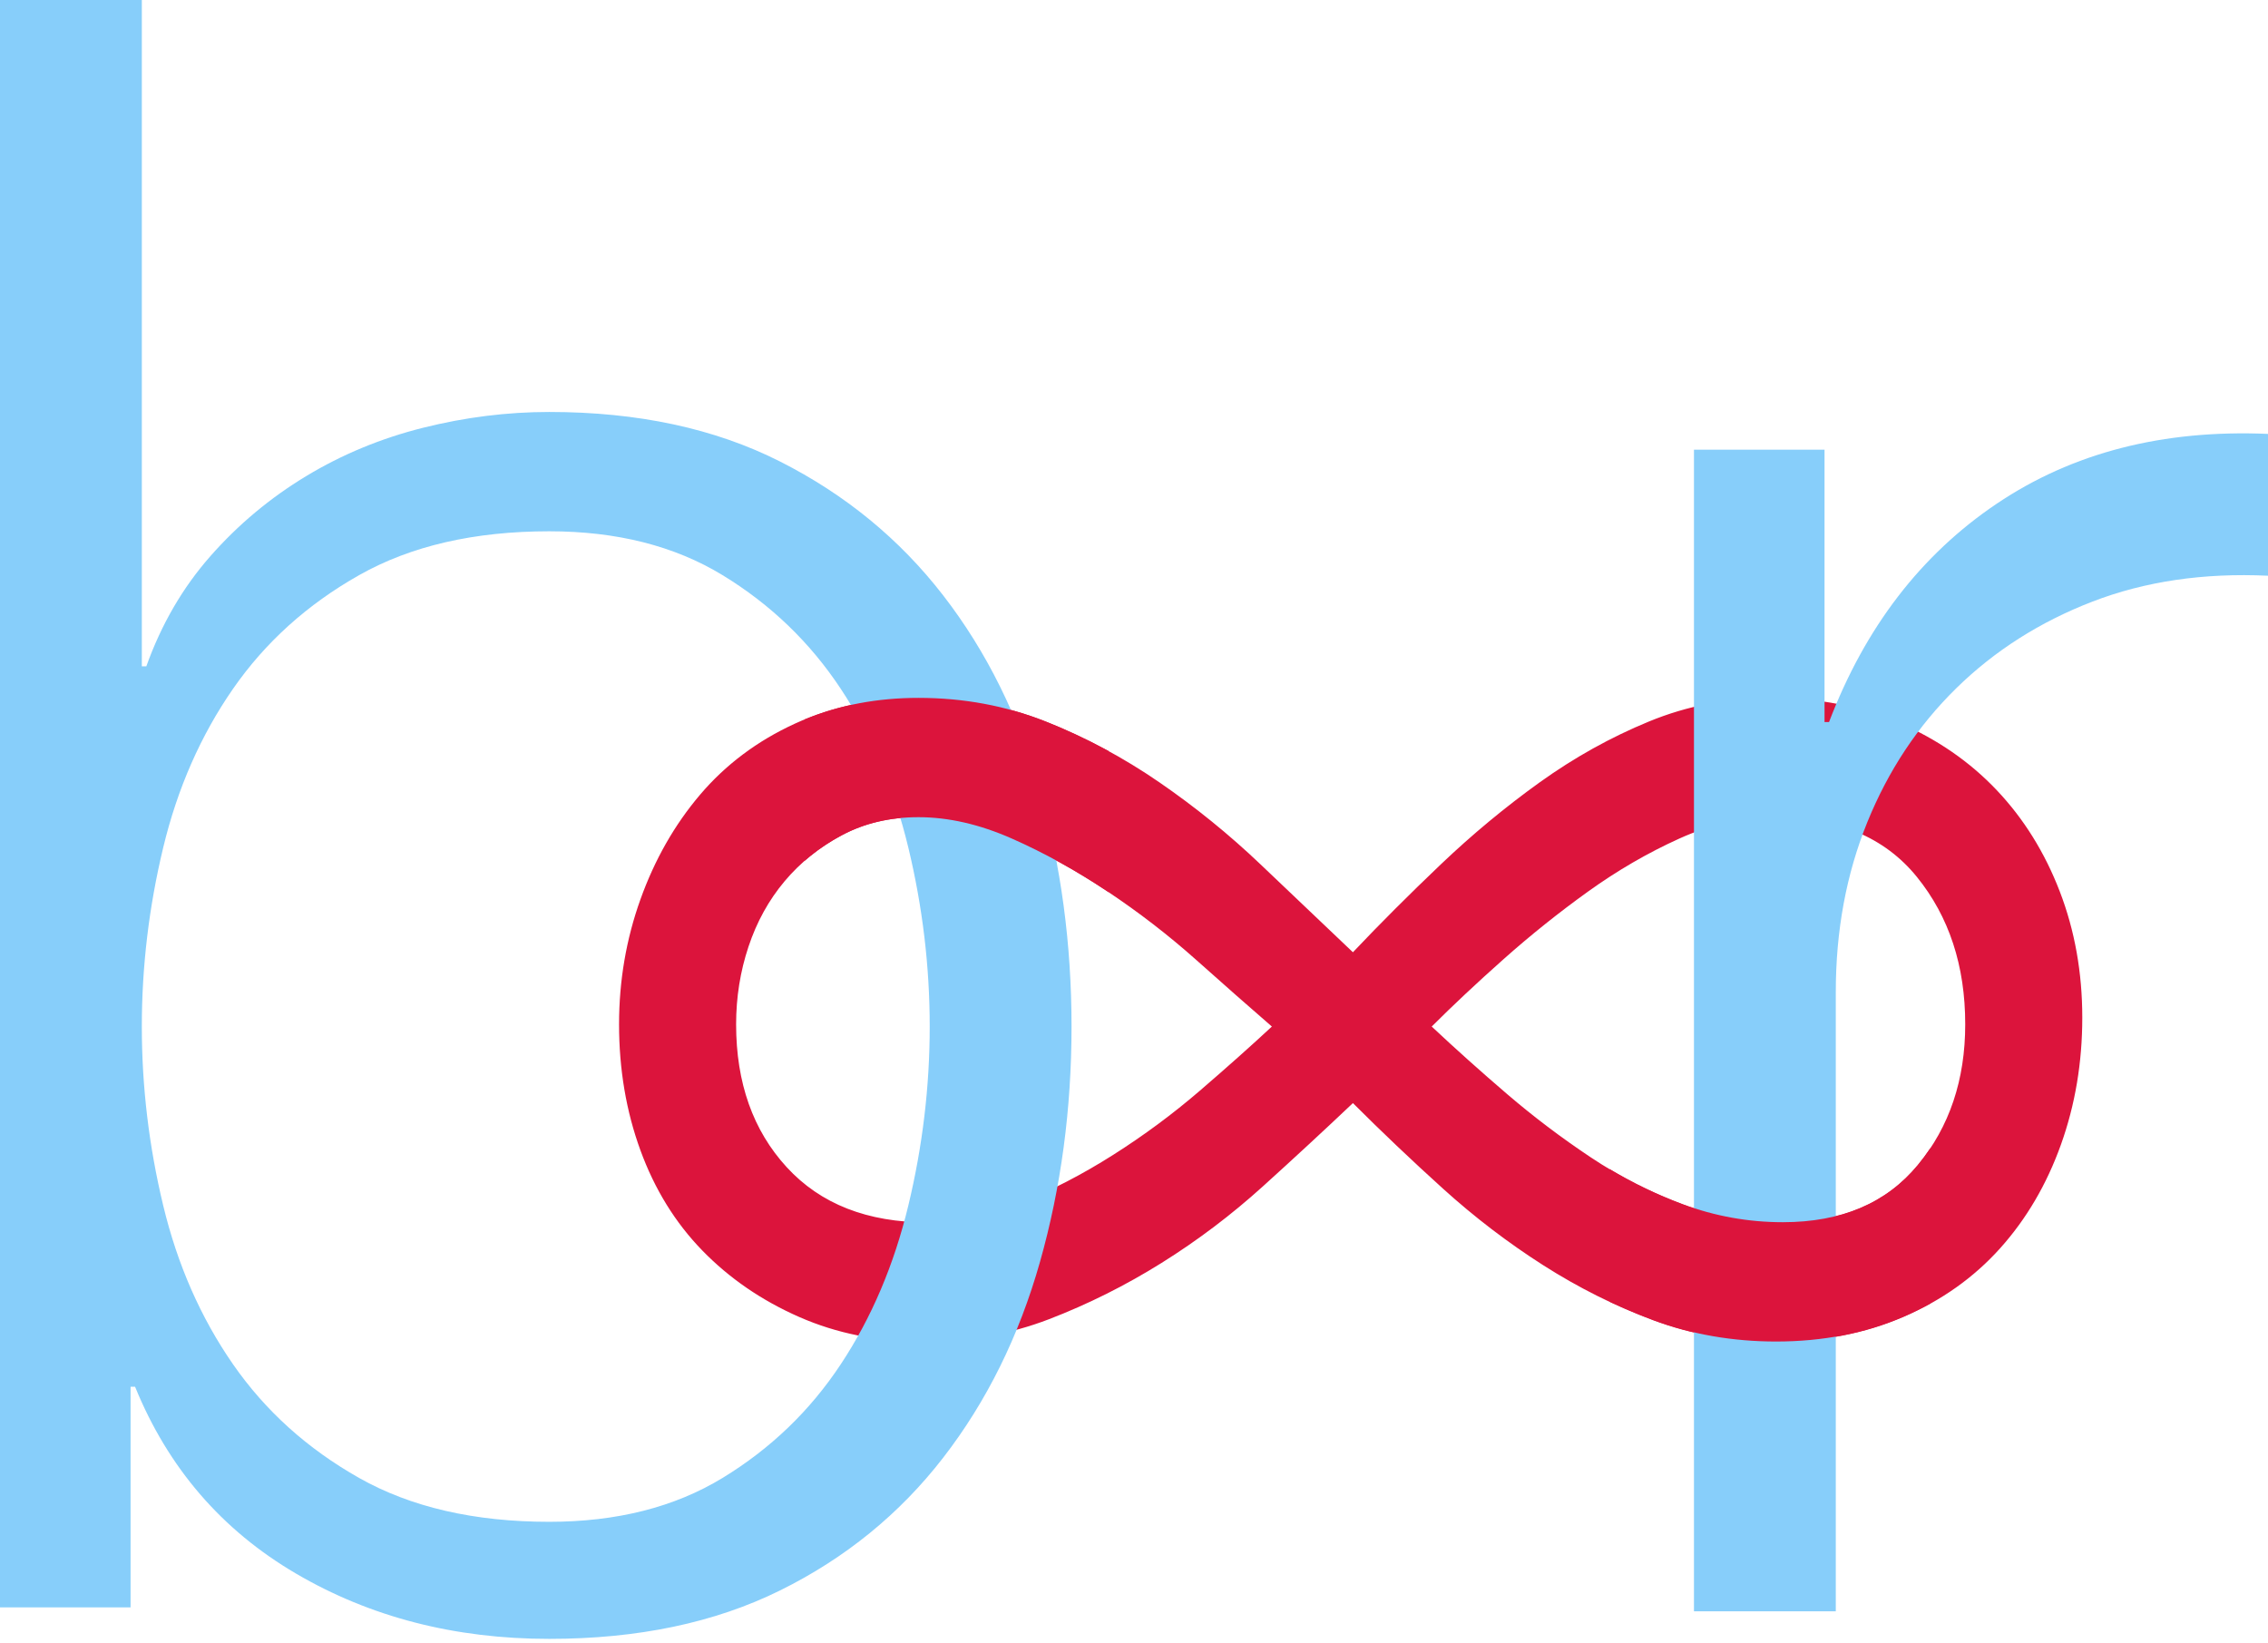 <?xml version="1.0" encoding="UTF-8"?>
<svg width="403px" height="292px" viewBox="0 0 403 292" version="1.1" xmlns="http://www.w3.org/2000/svg" xmlns:xlink="http://www.w3.org/1999/xlink">
    <!-- Generator: Sketch 41 (35326) - http://www.bohemiancoding.com/sketch -->
    <title>Untitled 17</title>
    <desc>Created with Sketch.</desc>
    <defs></defs>
    <g id="Page-1" stroke="none" stroke-width="1" fill="none" fill-rule="evenodd">
        <g id="Group">
            <path d="M164,238.4 C156,238.4 148.667,236.933 142,234 C135.333,231.067 129.6,227.133 124.8,222.2 C120,217.267 116.333,211.333 113.8,204.4 C111.267,197.467 110,190 110,182 C110,174.267 111.267,166.867 113.8,159.8 C116.333,152.733 119.867,146.533 124.4,141.2 C128.933,135.867 134.533,131.667 141.2,128.6 C147.867,125.533 155.2,124 163.2,124 C171.2,124 178.733,125.4 185.8,128.2 C192.867,131 199.6,134.6 206,139 C212.4,143.4 218.4,148.267 224,153.6 C229.6,158.933 235.067,164.133 240.4,169.2 C245.2,164.133 250.4,158.933 256,153.6 C261.6,148.267 267.467,143.4 273.6,139 C279.733,134.6 286.2,131 293,128.2 C299.8,125.4 307.067,124 314.8,124 C323.067,124 330.6,125.467 337.4,128.4 C344.2,131.333 350,135.333 354.8,140.4 C359.6,145.467 363.333,151.467 366,158.4 C368.667,165.333 370,172.8 370,180.8 C370,188.8 368.733,196.333 366.2,203.4 C363.667,210.467 360.067,216.6 355.4,221.8 C350.733,227 345,231.067 338.2,234 C331.4,236.933 323.867,238.4 315.6,238.4 C307.867,238.4 300.6,237.133 293.8,234.6 C287,232.067 280.467,228.8 274.2,224.8 C267.933,220.8 262,216.267 256.4,211.2 C250.8,206.133 245.467,201.067 240.4,196 C235.333,200.8 230,205.733 224.4,210.8 C218.8,215.867 212.8,220.4 206.4,224.4 C200,228.4 193.333,231.733 186.4,234.4 C179.467,237.067 172,238.4 164,238.4 Z M316.8,217.2 C327.2,217.2 335.2,213.8 340.8,207 C346.4,200.2 349.2,191.867 349.2,182 C349.2,171.6 346.333,162.867 340.6,155.8 C334.867,148.733 326.4,145.2 315.2,145.2 C309.6,145.2 304,146.467 298.4,149 C292.8,151.533 287.4,154.667 282.2,158.4 C277,162.133 272,166.133 267.2,170.4 C262.4,174.667 258.133,178.667 254.4,182.4 C258.667,186.4 263.133,190.4 267.8,194.4 C272.467,198.4 277.4,202.133 282.6,205.6 C287.8,209.067 293.267,211.867 299,214 C304.733,216.133 310.667,217.2 316.8,217.2 Z M164.8,217.2 C170.133,217.2 175.6,216.067 181.2,213.8 C186.8,211.533 192.333,208.667 197.8,205.2 C203.267,201.733 208.4,197.933 213.2,193.8 C218,189.667 222.267,185.867 226,182.4 C222,178.933 217.533,175 212.6,170.6 C207.667,166.2 202.4,162.133 196.8,158.4 C191.2,154.667 185.533,151.533 179.8,149 C174.067,146.467 168.533,145.2 163.2,145.2 C158.133,145.2 153.6,146.267 149.6,148.4 C145.6,150.533 142.2,153.267 139.4,156.6 C136.6,159.933 134.467,163.8 133,168.2 C131.533,172.6 130.8,177.2 130.8,182 C130.8,192.4 133.8,200.867 139.8,207.4 C145.8,213.933 154.133,217.2 164.8,217.2 Z" id="Combined-Shape" fill="crimson"></path>
            <path d="M301,79.897 L301,286.297 L326.2,286.297 L326.2,176.297 C326.2,165.364 328.067,155.297 331.8,146.097 C335.533,136.897 340.8,128.964 347.6,122.297 C354.4,115.631 362.467,110.497 371.8,106.897 C381.133,103.297 391.533,101.764 403,102.297 L403,77.097 C384.333,76.297 368.267,80.431 354.8,89.497 C341.333,98.564 331.4,111.497 325,128.297 L324.2,128.297 L324.2,79.897 L301,79.897 Z" id="b∞r" fill="lightskyblue"></path>
            <path d="M343,231.608 C341.464,232.462 339.864,233.247 338.2,233.965 C331.4,236.898 323.867,238.365 315.6,238.365 C307.867,238.365 300.6,237.098 293.8,234.565 C291.16,233.582 288.56,232.487 286,231.283 L286,207.714 C290.169,210.208 294.503,212.292 299,213.965 C304.733,216.098 310.667,217.165 316.8,217.165 C327.2,217.165 335.2,213.765 340.8,206.965 C341.589,206.007 342.322,205.019 343,204 L343,231.608 Z" id="Combined-Shape" fill="crimson"></path>
            <path d="M0,0 L0,285.6 L23.2,285.6 L23.2,246.4 L24,246.4 C29.867,260.8 39.4,271.867 52.6,279.6 C65.8,287.333 80.8,291.2 97.6,291.2 C113.333,291.2 127,288.333 138.6,282.6 C150.2,276.867 159.867,269 167.6,259 C175.333,249 181.067,237.4 184.8,224.2 C188.533,211 190.4,197.067 190.4,182.4 C190.4,167.733 188.533,153.8 184.8,140.6 C181.067,127.4 175.333,115.8 167.6,105.8 C159.867,95.8 150.2,87.867 138.6,82 C127,76.133 113.333,73.2 97.6,73.2 C90.133,73.2 82.667,74.133 75.2,76 C67.733,77.867 60.8,80.733 54.4,84.6 C48,88.467 42.333,93.2 37.4,98.8 C32.467,104.4 28.667,110.933 26,118.4 L25.2,118.4 L25.2,0 L0,0 Z M165.2,182.4 C165.2,193.067 163.933,203.667 161.4,214.2 C158.867,224.733 154.867,234.133 149.4,242.4 C143.933,250.667 136.933,257.4 128.4,262.6 C119.867,267.8 109.6,270.4 97.6,270.4 C84.267,270.4 73,267.8 63.8,262.6 C54.6,257.4 47.133,250.667 41.4,242.4 C35.667,234.133 31.533,224.733 29,214.2 C26.467,203.667 25.2,193.067 25.2,182.4 C25.2,171.733 26.467,161.133 29,150.6 C31.533,140.067 35.667,130.667 41.4,122.4 C47.133,114.133 54.6,107.4 63.8,102.2 C73,97 84.267,94.4 97.6,94.4 C109.6,94.4 119.867,97 128.4,102.2 C136.933,107.4 143.933,114.133 149.4,122.4 C154.867,130.667 158.867,140.067 161.4,150.6 C163.933,161.133 165.2,171.733 165.2,182.4 Z" id="Combined-Shape" fill="lightskyblue"></path>
            <path d="M143,127.816 C149.18,125.272 155.914,124 163.2,124 C171.2,124 178.733,125.4 185.8,128.2 C189.631,129.718 193.365,131.471 197,133.46 L197,158.534 C196.933,158.489 196.867,158.444 196.8,158.4 C191.2,154.667 185.533,151.533 179.8,149 C174.067,146.467 168.533,145.2 163.2,145.2 C158.133,145.2 153.6,146.267 149.6,148.4 C147.18,149.69 144.98,151.2 143,152.93 L143,127.816 Z" id="Combined-Shape" fill="crimson"></path>
        </g>
    </g>
</svg>
